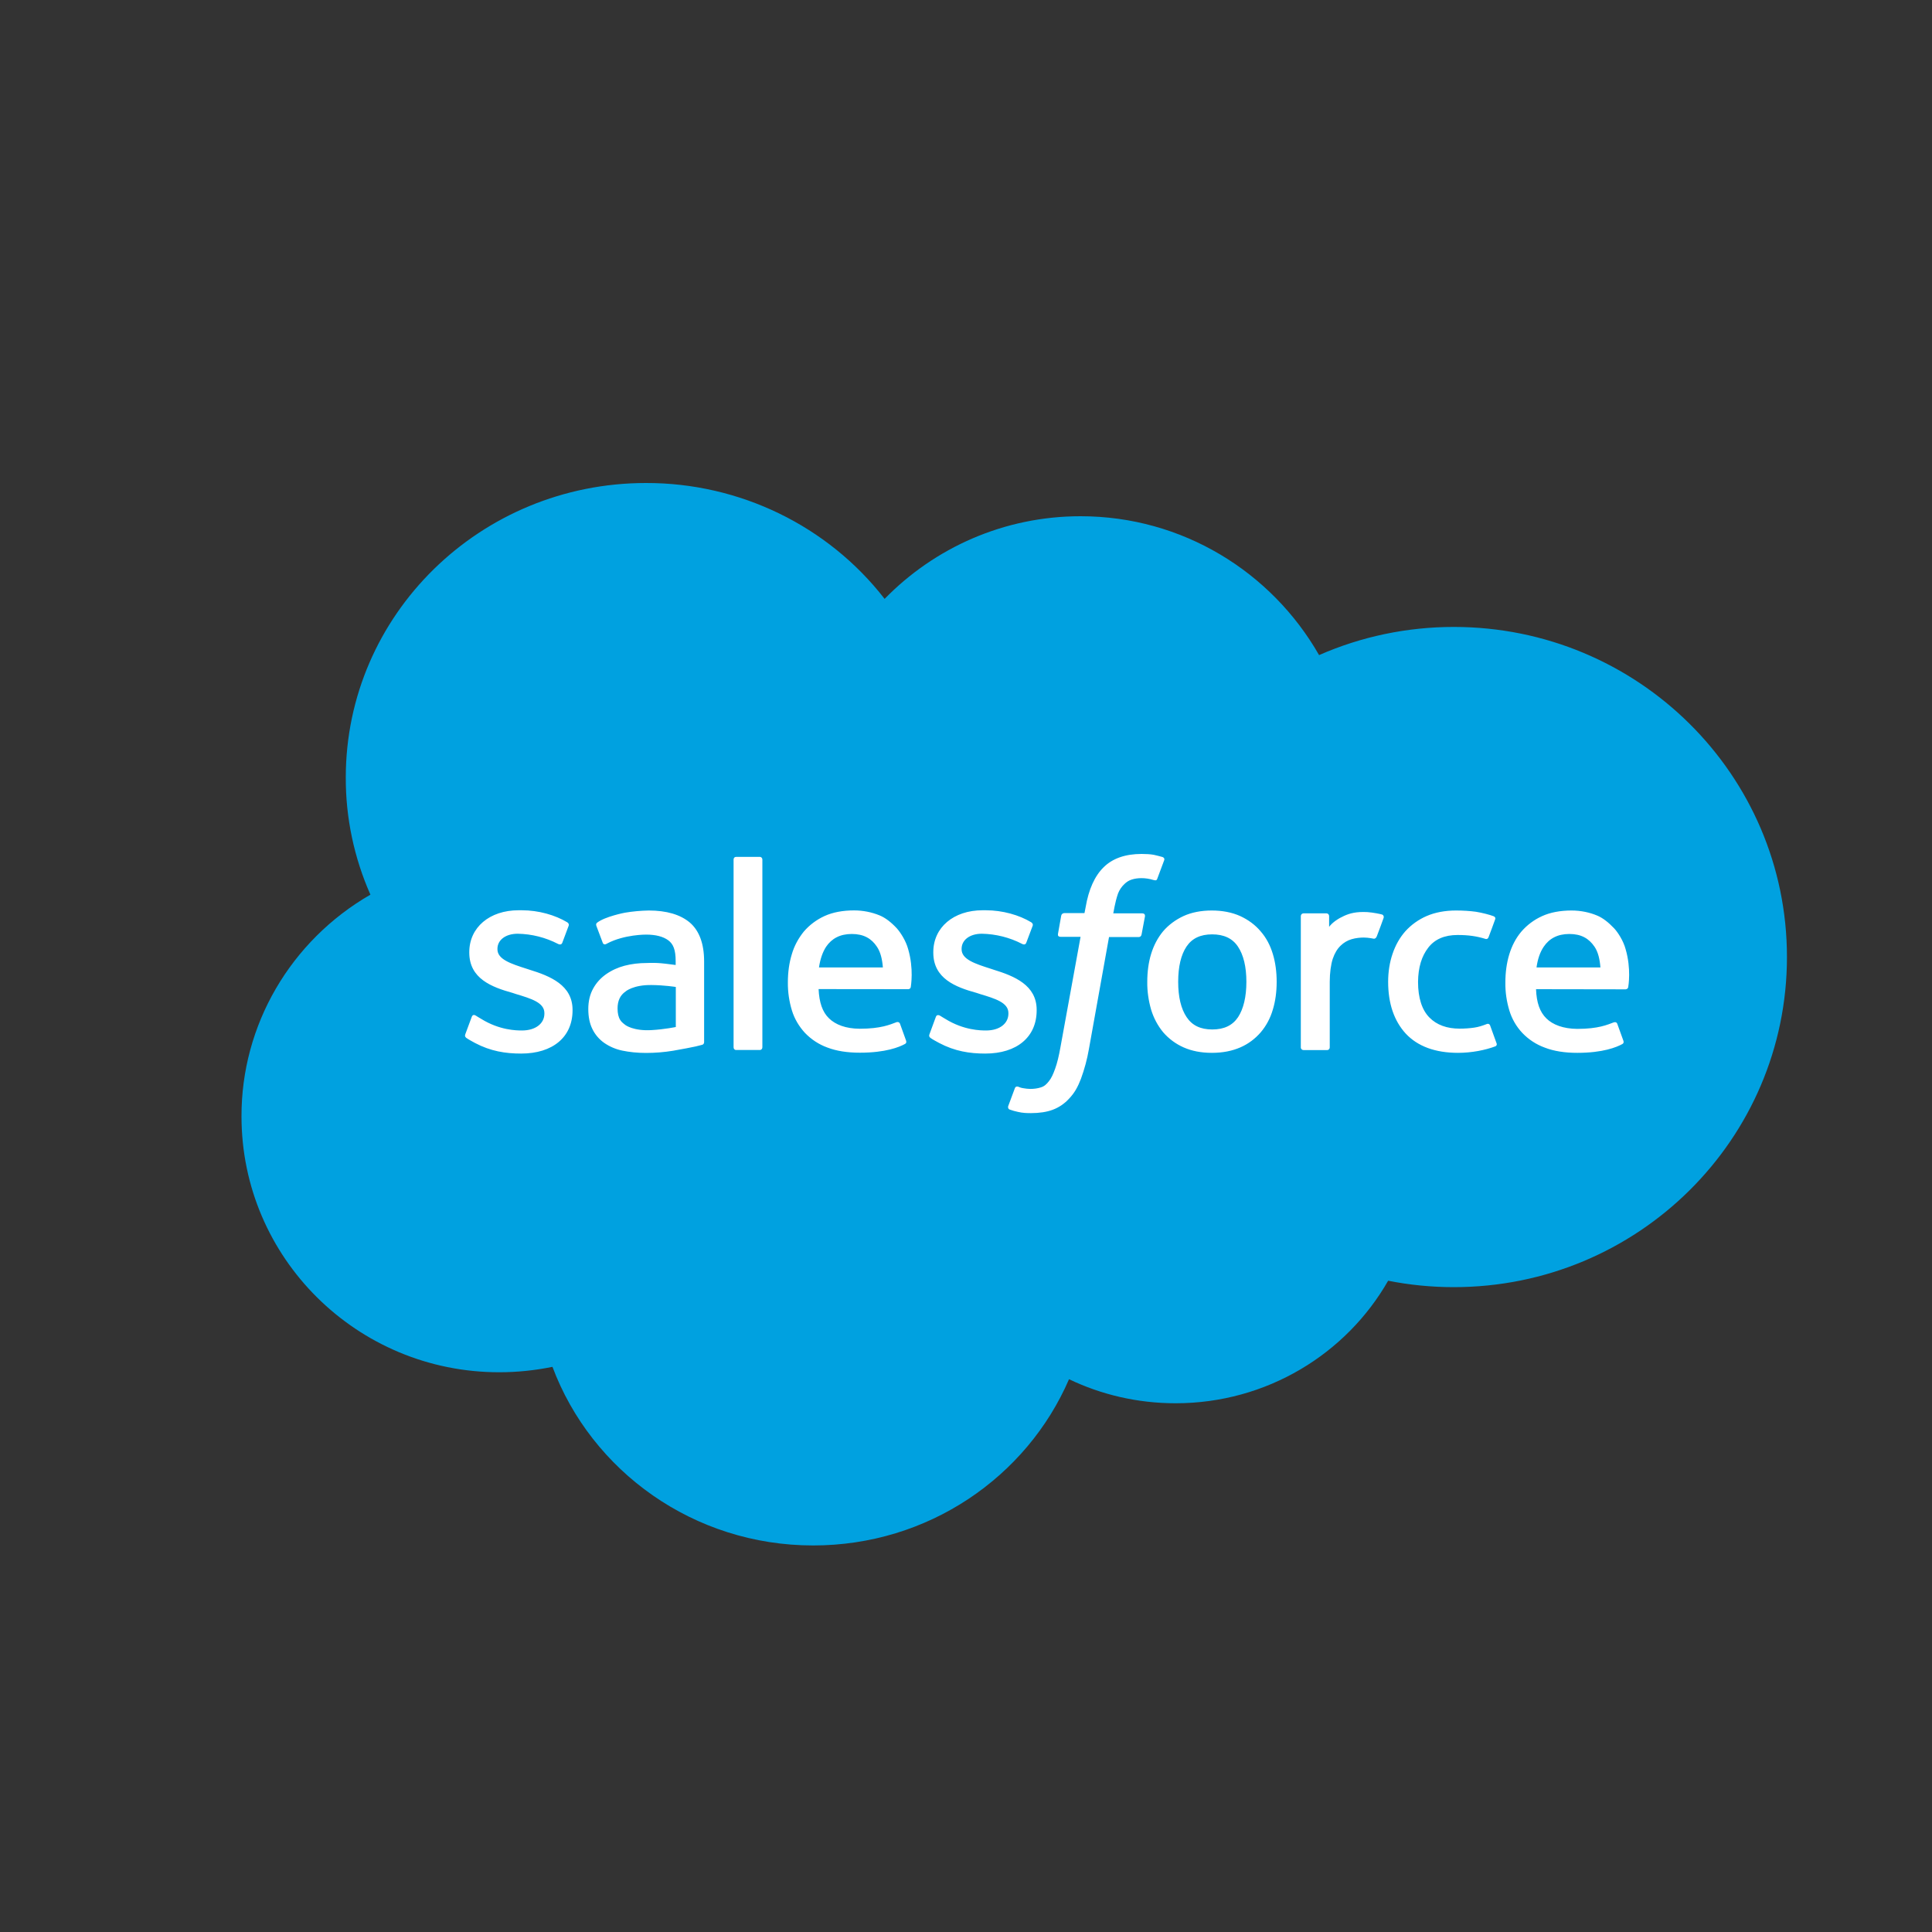 <svg preserveAspectRatio="xMidYMid meet" viewBox="0 0 40 40" fill="none" xmlns="http://www.w3.org/2000/svg">
    <rect x="0" y="0" width="40" height="40" fill="#333333" stroke="none"/>
    <g clip-path="url(#clip0_4425_8565)">
        <path d="M18.315 12.399C19.346 11.343 20.784 10.688 22.372 10.688C24.484 10.688 26.328 11.844 27.31 13.563C28.188 13.177 29.138 12.98 30.099 12.98C33.909 12.98 36.997 16.039 36.997 19.814C36.997 23.59 33.909 26.649 30.099 26.649C29.633 26.649 29.18 26.603 28.74 26.516C27.875 28.03 26.227 29.053 24.339 29.053C23.547 29.053 22.799 28.874 22.133 28.555C21.258 30.58 19.216 31.997 16.836 31.997C14.359 31.997 12.247 30.458 11.438 28.299C11.075 28.373 10.708 28.411 10.339 28.411C7.391 28.414 5 26.04 5 23.114C4.995 21.226 6.013 19.477 7.669 18.523C7.331 17.758 7.156 16.932 7.159 16.098C7.159 12.729 9.943 10 13.375 10C15.312 9.997 17.141 10.885 18.315 12.399Z"
              fill="#00A1E0"/>
        <path d="M15.784 21.683C15.784 21.713 15.763 21.739 15.732 21.739H15.239C15.208 21.739 15.188 21.713 15.188 21.683V17.795C15.188 17.764 15.208 17.741 15.239 17.741H15.732C15.763 17.741 15.784 17.767 15.784 17.795V21.683ZM24.07 17.744C24.083 17.749 24.117 17.767 24.104 17.808L23.961 18.191C23.951 18.219 23.94 18.237 23.88 18.219C23.799 18.194 23.716 18.181 23.633 18.181C23.56 18.181 23.492 18.191 23.435 18.209C23.375 18.227 23.323 18.26 23.279 18.304C23.221 18.358 23.177 18.424 23.148 18.498C23.081 18.69 23.055 18.897 23.049 18.91H23.643C23.693 18.91 23.708 18.933 23.706 18.969L23.635 19.347C23.625 19.404 23.573 19.401 23.573 19.401H22.961L22.544 21.724C22.508 21.931 22.453 22.135 22.38 22.335C22.315 22.504 22.247 22.627 22.138 22.742C22.044 22.846 21.927 22.928 21.794 22.977C21.672 23.023 21.516 23.046 21.344 23.046C21.263 23.046 21.174 23.044 21.073 23.02C21.016 23.008 20.958 22.992 20.904 22.972C20.88 22.964 20.862 22.936 20.875 22.898C20.888 22.862 20.997 22.568 21.013 22.527C21.031 22.481 21.081 22.499 21.081 22.499C21.114 22.512 21.135 22.522 21.18 22.529C21.224 22.537 21.284 22.545 21.328 22.545C21.409 22.545 21.482 22.535 21.547 22.514C21.625 22.491 21.669 22.445 21.716 22.386C21.766 22.325 21.805 22.24 21.846 22.125C21.888 22.01 21.924 21.859 21.956 21.678L22.372 19.396H21.963C21.914 19.396 21.898 19.373 21.904 19.337L21.971 18.959C21.982 18.905 22.034 18.905 22.034 18.905H22.453L22.477 18.782C22.539 18.416 22.664 18.137 22.849 17.956C23.034 17.772 23.299 17.68 23.635 17.68C23.732 17.68 23.815 17.685 23.888 17.698C23.958 17.715 24.01 17.726 24.07 17.744ZM28.646 19.005C28.628 19.053 28.539 19.304 28.505 19.386C28.492 19.416 28.474 19.439 28.438 19.434C28.438 19.434 28.331 19.411 28.234 19.411C28.167 19.411 28.07 19.419 27.984 19.445C27.898 19.47 27.82 19.516 27.755 19.58C27.688 19.644 27.633 19.734 27.594 19.849C27.555 19.964 27.531 20.145 27.531 20.327V21.685C27.531 21.716 27.508 21.741 27.477 21.741H26.99C26.958 21.741 26.932 21.718 26.932 21.685V18.966C26.932 18.936 26.956 18.91 26.987 18.91H27.463C27.495 18.91 27.518 18.936 27.518 18.966V19.189C27.588 19.094 27.716 19.012 27.831 18.961C27.945 18.91 28.076 18.872 28.31 18.884C28.43 18.892 28.588 18.925 28.62 18.936C28.643 18.948 28.656 18.977 28.646 19.005C28.646 19.002 28.646 19.002 28.646 19.005ZM12.948 21.222C12.948 21.222 13.114 21.35 13.492 21.327C13.758 21.312 13.992 21.263 13.992 21.263V20.434C13.992 20.434 13.755 20.396 13.489 20.394C13.112 20.388 12.95 20.527 12.953 20.527C12.841 20.603 12.786 20.718 12.786 20.88C12.786 20.982 12.805 21.061 12.841 21.117C12.864 21.151 12.875 21.166 12.948 21.222ZM13.685 19.943C13.685 19.943 13.831 19.956 13.989 19.979V19.902C13.989 19.66 13.938 19.544 13.836 19.468C13.732 19.391 13.578 19.35 13.378 19.35C13.378 19.35 12.927 19.345 12.57 19.534C12.555 19.544 12.539 19.549 12.539 19.549C12.539 19.549 12.495 19.565 12.479 19.519L12.349 19.174C12.328 19.122 12.364 19.102 12.364 19.102C12.531 18.974 12.935 18.897 12.935 18.897C13.099 18.869 13.266 18.854 13.432 18.851C13.802 18.851 14.088 18.936 14.284 19.102C14.479 19.271 14.578 19.542 14.578 19.905V21.573C14.578 21.573 14.581 21.621 14.536 21.632C14.536 21.632 14.469 21.649 14.406 21.665C14.344 21.678 14.12 21.724 13.938 21.754C13.75 21.785 13.562 21.8 13.375 21.8C13.195 21.8 13.029 21.782 12.885 21.752C12.75 21.724 12.622 21.67 12.508 21.591C12.404 21.517 12.32 21.419 12.266 21.307C12.208 21.192 12.18 21.053 12.18 20.89C12.18 20.731 12.213 20.59 12.279 20.47C12.344 20.35 12.435 20.25 12.547 20.171C12.664 20.089 12.794 20.03 12.932 19.994C13.078 19.956 13.229 19.938 13.391 19.938C13.513 19.933 13.609 19.936 13.685 19.943ZM16.956 20.03H18.279C18.266 19.864 18.232 19.713 18.156 19.601C18.042 19.429 17.88 19.337 17.635 19.337C17.391 19.337 17.219 19.432 17.104 19.601C17.031 19.713 16.982 19.856 16.956 20.03ZM18.802 19.649C18.922 20.058 18.859 20.414 18.857 20.434C18.852 20.48 18.802 20.48 18.802 20.48L16.948 20.478C16.961 20.754 17.026 20.951 17.164 21.084C17.299 21.215 17.51 21.297 17.799 21.299C18.239 21.299 18.43 21.212 18.562 21.163C18.562 21.163 18.612 21.146 18.633 21.194L18.753 21.527C18.776 21.583 18.758 21.601 18.737 21.614C18.62 21.678 18.338 21.795 17.802 21.795C17.542 21.795 17.315 21.759 17.13 21.688C16.953 21.624 16.794 21.519 16.664 21.383C16.542 21.25 16.448 21.092 16.396 20.921C16.338 20.731 16.31 20.537 16.312 20.34C16.312 20.133 16.338 19.938 16.393 19.759C16.443 19.585 16.529 19.427 16.643 19.286C16.76 19.15 16.906 19.041 17.07 18.966C17.242 18.887 17.451 18.849 17.682 18.849C17.864 18.849 18.047 18.884 18.213 18.953C18.331 19.002 18.448 19.092 18.565 19.217C18.641 19.301 18.755 19.475 18.802 19.649ZM31.812 20.03H33.135C33.122 19.864 33.089 19.713 33.013 19.601C32.896 19.429 32.737 19.337 32.492 19.337C32.247 19.337 32.075 19.432 31.961 19.601C31.885 19.713 31.836 19.856 31.812 20.03ZM33.656 19.649C33.776 20.058 33.714 20.414 33.711 20.434C33.706 20.48 33.656 20.483 33.656 20.483L31.802 20.48C31.812 20.757 31.88 20.954 32.018 21.087C32.151 21.217 32.365 21.299 32.654 21.302C33.094 21.302 33.281 21.215 33.414 21.166C33.414 21.166 33.466 21.148 33.484 21.197L33.604 21.529C33.628 21.585 33.609 21.603 33.589 21.616C33.471 21.68 33.19 21.798 32.656 21.798C32.396 21.798 32.169 21.762 31.984 21.69C31.807 21.626 31.648 21.522 31.518 21.386C31.393 21.253 31.302 21.094 31.25 20.923C31.193 20.734 31.164 20.539 31.167 20.342C31.167 20.135 31.193 19.941 31.247 19.762C31.302 19.58 31.385 19.422 31.497 19.289C31.614 19.153 31.76 19.043 31.924 18.969C32.094 18.89 32.305 18.851 32.536 18.851C32.734 18.851 32.917 18.892 33.068 18.956C33.185 19.005 33.299 19.094 33.419 19.22C33.495 19.301 33.609 19.475 33.656 19.649ZM30.852 21.233L30.984 21.598C31.003 21.642 30.963 21.662 30.963 21.662C30.755 21.741 30.469 21.798 30.188 21.798C29.713 21.798 29.349 21.662 29.104 21.399C28.862 21.135 28.74 20.775 28.74 20.327C28.74 20.12 28.771 19.925 28.831 19.749C28.891 19.57 28.979 19.414 29.096 19.281C29.219 19.145 29.37 19.038 29.536 18.966C29.711 18.89 29.917 18.851 30.146 18.851C30.302 18.851 30.44 18.861 30.557 18.877C30.685 18.897 30.852 18.941 30.922 18.969C30.935 18.974 30.971 18.992 30.956 19.033C30.904 19.176 30.87 19.271 30.82 19.401C30.799 19.457 30.755 19.439 30.755 19.439C30.576 19.383 30.404 19.358 30.177 19.358C29.906 19.358 29.703 19.447 29.57 19.621C29.435 19.795 29.362 20.025 29.359 20.33C29.359 20.665 29.443 20.913 29.594 21.066C29.745 21.22 29.956 21.297 30.221 21.297C30.328 21.297 30.43 21.289 30.521 21.276C30.612 21.263 30.695 21.235 30.776 21.204C30.781 21.199 30.833 21.181 30.852 21.233ZM25.805 20.327C25.805 20.015 25.745 19.769 25.63 19.598C25.516 19.427 25.338 19.345 25.096 19.345C24.854 19.345 24.68 19.427 24.565 19.598C24.451 19.769 24.393 20.015 24.393 20.327C24.393 20.639 24.451 20.885 24.568 21.059C24.682 21.23 24.854 21.314 25.099 21.314C25.344 21.314 25.518 21.23 25.633 21.059C25.745 20.887 25.805 20.639 25.805 20.327ZM26.352 19.749C26.406 19.925 26.432 20.122 26.432 20.327C26.432 20.534 26.406 20.729 26.352 20.905C26.302 21.076 26.219 21.235 26.102 21.373C25.987 21.506 25.844 21.614 25.68 21.685C25.51 21.759 25.315 21.798 25.091 21.798C24.867 21.798 24.672 21.759 24.505 21.685C24.344 21.614 24.198 21.506 24.083 21.373C23.969 21.235 23.885 21.076 23.833 20.905C23.779 20.718 23.75 20.521 23.753 20.327C23.753 20.12 23.779 19.925 23.833 19.749C23.888 19.57 23.971 19.414 24.081 19.281C24.195 19.148 24.341 19.041 24.503 18.966C24.669 18.89 24.867 18.851 25.088 18.851C25.31 18.851 25.508 18.89 25.677 18.966C25.844 19.043 25.987 19.148 26.099 19.281C26.216 19.414 26.299 19.573 26.352 19.749ZM19.245 21.409L19.375 21.056C19.393 20.997 19.448 21.02 19.461 21.028C19.497 21.048 19.523 21.069 19.57 21.094C19.953 21.332 20.305 21.335 20.417 21.335C20.701 21.335 20.878 21.186 20.878 20.987V20.974C20.878 20.757 20.604 20.675 20.289 20.58L20.219 20.557C19.784 20.437 19.323 20.261 19.323 19.723V19.713C19.323 19.202 19.742 18.846 20.344 18.846H20.409C20.76 18.846 21.104 18.946 21.349 19.094C21.37 19.107 21.393 19.133 21.38 19.168C21.367 19.199 21.258 19.488 21.247 19.521C21.224 19.58 21.161 19.542 21.161 19.542C20.904 19.409 20.617 19.337 20.328 19.332C20.073 19.332 19.909 19.465 19.909 19.644V19.654C19.909 19.864 20.19 19.954 20.516 20.058L20.57 20.076C21.003 20.209 21.463 20.396 21.463 20.908V20.918C21.463 21.47 21.055 21.813 20.398 21.813C20.076 21.813 19.768 21.765 19.443 21.593C19.38 21.557 19.32 21.529 19.26 21.486C19.253 21.473 19.224 21.463 19.245 21.409ZM9.635 21.409L9.766 21.056C9.786 20.995 9.833 21.015 9.852 21.028C9.888 21.048 9.914 21.069 9.961 21.094C10.344 21.332 10.695 21.335 10.807 21.335C11.094 21.335 11.271 21.186 11.271 20.987V20.974C11.271 20.757 10.997 20.675 10.682 20.58L10.612 20.557C10.18 20.437 9.716 20.261 9.716 19.723V19.713C9.716 19.202 10.135 18.846 10.737 18.846H10.802C11.154 18.846 11.495 18.946 11.742 19.094C11.766 19.107 11.786 19.133 11.773 19.168L11.641 19.521C11.617 19.58 11.552 19.542 11.552 19.542C11.294 19.409 11.01 19.337 10.719 19.332C10.463 19.332 10.299 19.465 10.299 19.644V19.654C10.299 19.864 10.581 19.954 10.906 20.058L10.961 20.076C11.393 20.209 11.854 20.396 11.854 20.908V20.918C11.854 21.47 11.445 21.813 10.789 21.813C10.466 21.813 10.159 21.765 9.833 21.593C9.771 21.557 9.711 21.529 9.651 21.486C9.643 21.473 9.615 21.463 9.635 21.409Z"
              fill="white"/>
    </g>
    <defs>
        <clipPath id="clip0_4425_8565">
            <rect width="32" height="22" fill="white" transform="translate(5 10)"/>
        </clipPath>
    </defs>
</svg>
